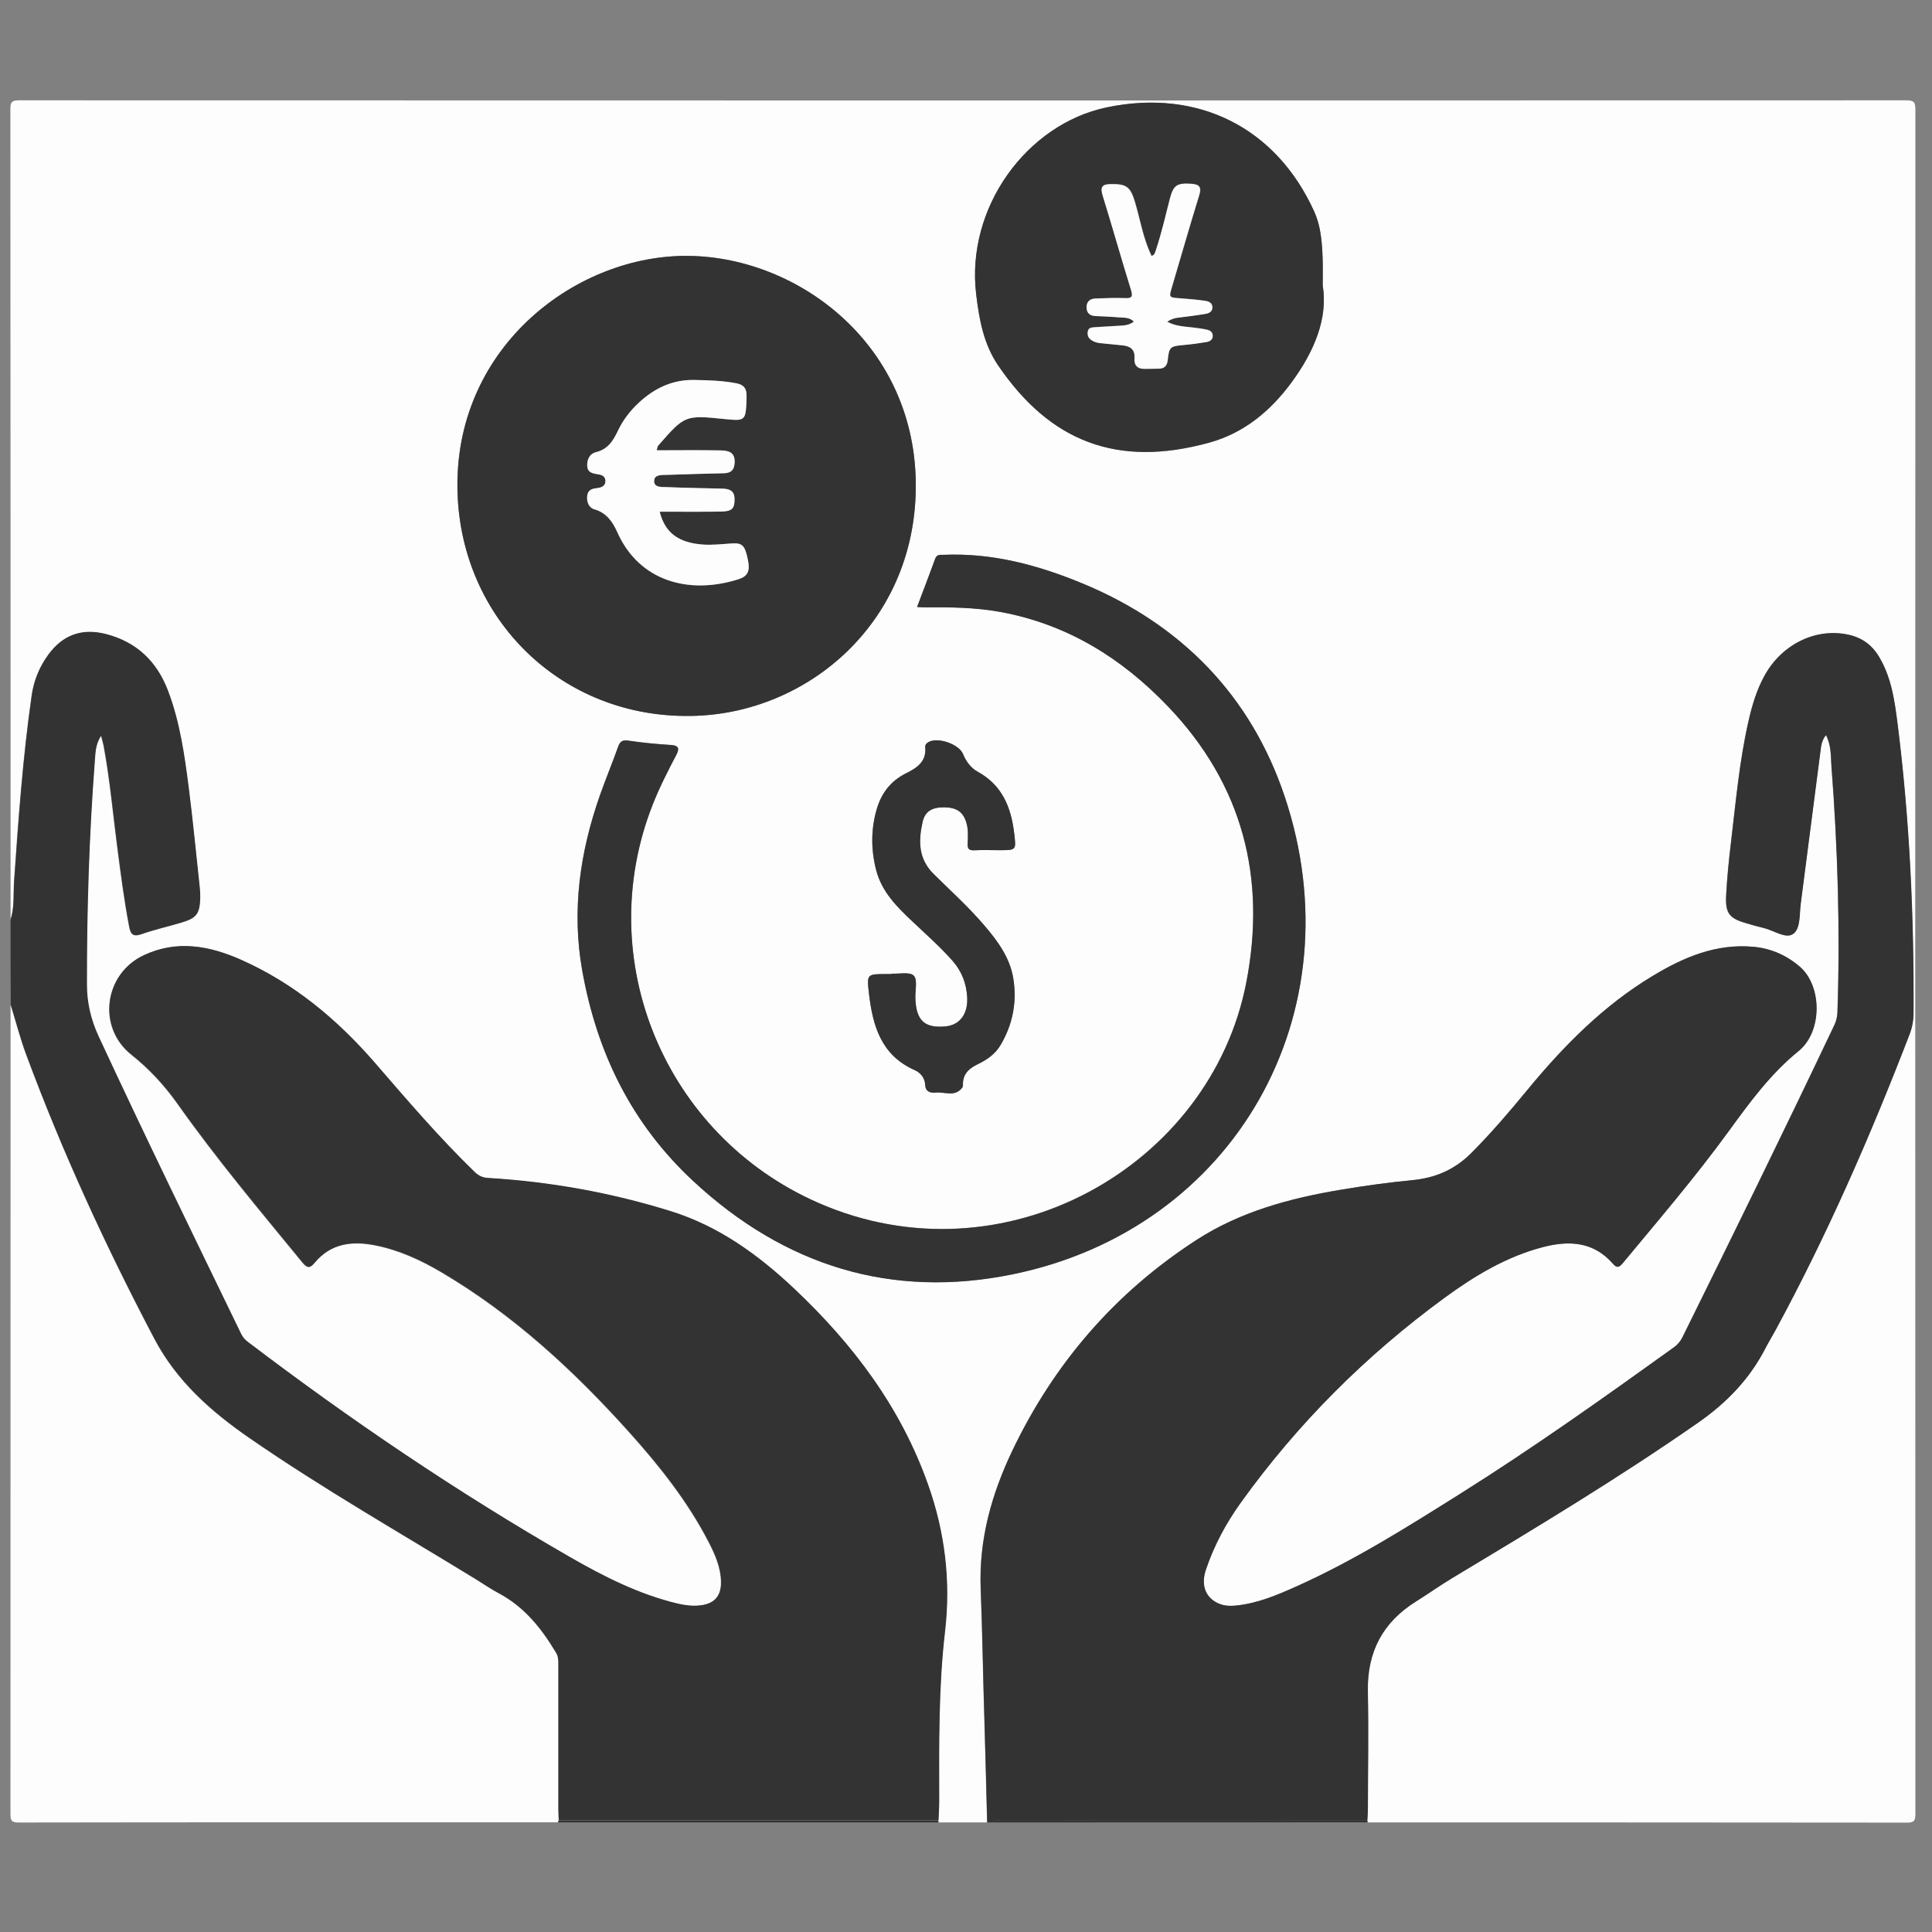 <?xml version="1.0" encoding="utf-8"?>
<!-- Generator: Adobe Illustrator 24.0.2, SVG Export Plug-In . SVG Version: 6.00 Build 0)  -->
<svg version="1.1" id="Camada_1" xmlns="http://www.w3.org/2000/svg" xmlns:xlink="http://www.w3.org/1999/xlink" x="0px" y="0px"
	 viewBox="0 0 1920 1920" style="enable-background:new 0 0 1920 1920;" xml:space="preserve">
<rect x="0" y="0" width="1920" height="1920" fill="#808080" stroke="none"/>
<style type="text/css">
	.st0{fill:#FDFDFD;}
	.st1{fill:#333333;}
	.st2{fill:#333333;}
</style>
<g>
	<g>
		<path class="st0" d="M10.5,914c0-268.4,0-536.9-0.2-805.3c0-6.9,1.1-9,8.7-9c625,0.2,1250.1,0.2,1875.1,0c7.7,0,9.4,1.4,9.4,9.3
			c-0.2,564.5-0.2,1129,0,1693.6c0,7.5-1.9,8.8-9,8.7c-178.4-0.2-356.9-0.2-535.3-0.2c-0.2-0.6-0.3-1.3-0.5-1.9
			c0.2-3.5,0.5-7,0.5-10.5c0.1-39.2,0.8-78.5,0-117.7c-0.8-39.2,14.7-68.8,47.9-89.5c12-7.5,23.5-15.7,35.6-23
			c82.8-49.8,165.5-99.5,244.9-154.8c28.1-19.6,50.8-43,66.5-73.4c3.2-6.3,7-12.3,10.3-18.5c51.3-94.9,94.4-193.5,133.2-294
			c2.7-7,3.8-14,3.9-21.5c0.5-95.6-3.8-190.9-15.7-285.7c-3-23.5-6-47.1-18.7-68.1c-7.6-12.6-18.2-19.5-32.1-22.1
			c-32.1-6.1-65,10.6-81.8,41.5c-7.7,14.2-12.2,29.6-15.8,45.3c-8.9,39.6-12.5,79.9-17.3,120.1c-2.1,17.5-3.9,35.1-4.8,52.8
			c-0.9,17.8,3.2,22.6,20.3,27.5c5.8,1.7,11.7,3.4,17.6,4.8c9.8,2.3,21.6,11,28.8,5.6c7.4-5.5,6-19.5,7.4-29.9
			c6.6-50,12.8-100,19.4-150c0.7-5.6,0.9-11.7,5.7-17.6c5.4,10.4,4.7,20.6,5.4,30.2c6.3,81.8,8.8,163.7,6,245.7
			c-0.2,4.6-1.3,8.7-3.3,12.8c-49.2,103.6-99.8,206.6-150.6,309.5c-2,4.1-4.6,7.4-8.4,10.1c-69.8,50.3-140,100.1-212.9,145.9
			c-52.7,33.1-105.4,66.3-162.3,91.8c-19.3,8.6-38.8,16.9-60.3,19.1c-5.5,0.5-10.9,0.4-16.1-1.6c-13.8-5.3-19.2-18.1-13.7-34.2
			c8.1-23.9,19.9-45.9,34.5-66.3c56.5-78.7,124.2-146.4,202.4-203.6c29.8-21.8,61.4-40.9,97.8-50.5c26.1-6.9,50.5-5.6,69.8,16.5
			c3.5,4,5.8,4.2,9.5-0.3c35.9-43.3,72.5-86,105.6-131.5c20.8-28.6,41.5-56.9,69.4-79.6c23.8-19.3,23.4-64.8,1.2-83.8
			c-13.2-11.3-28.6-18.2-46.2-19.8c-37.1-3.4-69.3,10.4-99.9,28.9c-49.4,29.7-89.2,70.2-125.5,114.4c-17.6,21.4-35.5,42.3-55.1,61.9
			c-16.2,16.2-35.3,24.5-58.1,26.7c-24,2.3-47.9,5.7-71.6,9.6c-50.6,8.4-100,21.8-143.4,50c-80.6,52.2-141.2,122.5-182.7,209.1
			c-20.7,43.4-33.4,88.4-31.5,137.4c1.7,43.7,2.3,87.4,3.7,131.1c1.1,33.7,1.8,67.4,2.7,101.1c-16.1,0-32.2,0-48.2,0
			c-0.1-0.6-0.2-1.3-0.3-1.9c0.2-6.7,0.7-13.4,0.7-20.1c-0.1-55.9-0.7-111.9,5.8-167.6c5.8-50.1-0.1-98.6-16.9-146
			c-27.1-76.5-74.4-139.3-132.9-194.5c-35.9-33.8-75.1-62.2-122.8-77.1c-59.1-18.4-119.6-29.3-181.4-33c-5.6-0.3-9.4-2.1-13.4-5.9
			c-35.4-34.3-67.3-71.7-99.5-108.9c-37.2-42.8-80.2-78.7-132.6-102c-31.6-14.1-63.6-20.1-96.7-4.6c-39.5,18.5-46.5,71.6-12.3,98.8
			c17.9,14.2,33,30.7,46,49c38.6,54.6,81.6,105.8,124,157.5c4.9,6,7.6,5.7,12.1,0.3c16.2-19.4,37.2-21.9,60.4-17.3
			c23.6,4.7,45.1,14.6,65.6,26.7c71.3,42,131.4,97.5,186.4,158.7c30.3,33.7,58.5,69.2,79.4,109.8c6.3,12.3,11.9,25,12.1,39.2
			c0.2,14.4-6.9,22.1-21.2,23.5c-7.4,0.7-14.7-0.1-22-1.8c-38.5-9.1-73.4-26.9-107.3-46.4c-111.4-64.1-217.7-136.1-320-213.8
			c-2.9-2.2-5-4.7-6.6-8c-47.7-98.3-95.7-196.5-141.6-295.6c-7.6-16.4-11.6-33.4-11.6-51.2c-0.1-74,2.2-147.8,7.8-221.6
			c0.6-8.3,0.5-17.2,6.4-26c1.1,4.3,2.1,7.3,2.6,10.3c6.2,33.5,9.2,67.4,13.6,101.2c3.4,26.1,6.8,52.2,11.7,78.1
			c1.3,7,3.4,10.7,12,7.7c13.3-4.7,27.1-7.7,40.6-11.8c14.3-4.3,17.3-8.5,17.9-23.5c0.1-3.8-0.1-7.7-0.5-11.5
			c-3.5-32.9-6.6-65.8-10.9-98.7c-4.2-32.8-8.8-65.5-20.7-96.7c-11.1-29-31.2-48.1-61.4-56c-24-6.2-43.1,0.7-57.5,20.6
			c-8.8,12.1-14.3,25.6-16.4,40.6c-8.8,61.4-13.2,123.3-17.5,185.1C13.2,888.9,14.5,901.7,10.5,914z M680.7,711.5
			c117,1.4,228.3-89.2,229.4-226.6c1.2-140.6-114.9-229.1-225.5-230.6c-110.6-1.5-230.4,88.6-230.1,228.1
			C454.8,610.2,553.1,710.7,680.7,711.5z M911.4,603.2c2.4,0.1,4,0.3,5.6,0.3c26-0.3,52.1-0.1,77.8,4.7
			c65.9,12.3,119.7,45.6,165.6,93.5c74.7,77.9,98.2,171,78.1,274.6c-35.4,182.9-241.1,299.8-425.4,219
			C660.8,1128.6,587.8,954,648.5,799.7c6.7-17.1,15-33.3,23.5-49.5c2.9-5.6,3.2-9.3-5.2-9.9c-14.1-0.9-28.2-2.3-42.2-4.3
			c-6-0.9-8.4,0.6-10.4,6.1c-5.8,16.3-12.4,32.3-18.2,48.6c-19.8,56.4-28,114.4-17.5,173.5c14.5,81.3,48.5,152,110.5,209.6
			c90.9,84.3,197,117,316.9,92.6c221.4-45.1,342.7-260.4,270.7-475c-33.5-99.9-102.6-171-201.3-211.8
			c-44.1-18.2-89.2-30.3-137.4-28.3c-3.4,0.1-6.9-0.8-8.6,3.9C923.6,571.2,917.5,586.9,911.4,603.2z M1314.5,283.6
			c0.2-22,0.2-38.1-2.6-54c-1.2-6.6-3.1-13.2-5.8-19.2c-37.8-83.7-115.5-122.6-206.3-103.6c-79.6,16.7-140,99.7-129.7,185.6
			c3,25.2,7.4,49.7,21.9,70.9c51.1,75,117.6,102.1,209.9,76.6c34.3-9.5,60.7-31.3,81.6-59.8C1305.9,349.6,1319.9,316.5,1314.5,283.6
			z M886.1,967.6c0,0.1,0,0.2,0,0.4c-1.6,0-3.2,0-4.8,0c-20,0-20,0-17.8,19.3c3.7,32.1,12.1,61.3,45.3,76.1
			c5.8,2.6,10.3,7.6,10.6,15c0.3,6.5,5.2,7.9,10.3,7.4c9-0.9,19.4,4.9,26.6-5.1c0.5-0.7,0.6-1.9,0.6-2.8
			c-0.3-10.7,6.4-16.3,14.9-20.4c9.2-4.4,17.3-10.1,22.5-19c12-20.4,16.4-42.4,12.7-65.7c-3.3-21.1-15.7-37.6-29.1-53.4
			c-15.5-18.1-33.2-34.1-50.1-50.8c-15.4-15.2-15.2-33.1-11-51.8c2.4-10.6,9.5-14.7,21.9-14.5c12.2,0.2,18.5,4.8,21.6,15.2
			c2.1,7,1.6,14.1,1.3,21.1c-0.2,5.2,1.5,6.6,6.5,6.4c8.3-0.4,16.7-0.1,25.1-0.1c17,0,16.6,0,14.6-17c-3.1-25.8-12-47.7-36.3-61
			c-6.7-3.7-11.4-10.1-14.5-17.5c-4-9.7-24.3-16.9-33.9-12.2c-2.1,1.1-4,2.8-3.7,5.2c1.5,14.9-8.7,20.9-19.6,26.4
			c-15,7.6-24.1,20-28.7,35.7c-5.7,19.9-5.6,39.9-0.5,60c5.6,22,21,37.1,36.8,51.9c13.3,12.5,27.1,24.7,39.2,38.5
			c9.1,10.3,13.7,22.3,14.5,35.9c1,16.6-7.1,27.8-21.3,29.2c-21.1,2.1-29.6-5.9-30.2-28.3c-0.2-7.6,2.3-18.1-1.6-22.1
			C904.2,965.6,893.7,968,886.1,967.6z"/>
		<path class="st1" d="M10.5,914c4-12.3,2.7-25.1,3.6-37.6c4.3-61.9,8.7-123.7,17.5-185.1c2.1-15,7.6-28.4,16.4-40.6
			c14.4-19.8,33.5-26.8,57.5-20.6c30.2,7.9,50.3,27,61.4,56c11.9,31.2,16.5,64,20.7,96.7c4.2,32.8,7.3,65.8,10.9,98.7
			c0.4,3.8,0.6,7.7,0.5,11.5c-0.6,15-3.6,19.1-17.9,23.5c-13.5,4.1-27.3,7.1-40.6,11.8c-8.6,3-10.7-0.7-12-7.7
			c-5-25.9-8.3-52-11.7-78.1c-4.4-33.7-7.4-67.7-13.6-101.2c-0.6-3-1.5-6-2.6-10.3c-5.9,8.8-5.7,17.7-6.4,26
			c-5.6,73.7-7.9,147.6-7.8,221.6c0,17.8,4,34.8,11.6,51.2c46,99.1,93.9,197.3,141.6,295.6c1.6,3.3,3.7,5.8,6.6,8
			c102.3,77.8,208.6,149.7,320,213.8c33.9,19.5,68.8,37.2,107.3,46.4c7.2,1.7,14.6,2.6,22,1.8c14.2-1.4,21.4-9.1,21.2-23.5
			c-0.2-14.2-5.8-26.9-12.1-39.2c-20.9-40.6-49-76-79.4-109.8c-55-61.2-115.1-116.6-186.4-158.7c-20.5-12.1-42-22-65.6-26.7
			c-23.2-4.6-44.3-2.1-60.4,17.3c-4.5,5.4-7.2,5.7-12.1-0.3c-42.4-51.7-85.3-102.8-124-157.5c-13-18.4-28.1-34.8-46-49
			c-34.3-27.2-27.2-80.3,12.3-98.8c33-15.4,65.1-9.4,96.7,4.6c52.4,23.3,95.4,59.2,132.6,102c32.2,37.2,64.1,74.6,99.5,108.9
			c4,3.8,7.8,5.6,13.4,5.9c61.8,3.7,122.3,14.6,181.4,33c47.8,14.9,86.9,43.3,122.8,77.1c58.5,55.2,105.8,117.9,132.9,194.5
			c16.8,47.3,22.7,95.9,16.9,146c-6.5,55.7-5.9,111.7-5.8,167.6c0,6.7-0.4,13.4-0.7,20.1c-125.8,0-251.6,0-377.3,0
			c-0.2-3.5-0.5-7-0.5-10.5c0-48.2,0-96.5,0-144.7c0-3.8,0.1-7.4-2.1-11.1c-14.5-24.4-31.7-45.9-57.4-59.5c-7.6-4-14.8-9-22.2-13.6
			c-75.5-46.3-152.5-90.2-225.4-140.6c-38.2-26.4-72.1-56.5-94.3-98.5c-48.2-91.4-91.3-185.1-127.2-281.9
			c-6.1-16.3-10.4-33.2-15.6-49.9C10.5,970.6,10.5,942.3,10.5,914z"/>
		<path class="st1" d="M981.1,1811.1c-0.9-33.7-1.7-67.4-2.7-101.1c-1.4-43.7-2-87.4-3.7-131.1c-1.9-49,10.8-94,31.5-137.4
			c41.4-86.7,102.1-156.9,182.7-209.1c43.5-28.2,92.8-41.5,143.4-50c23.7-4,47.6-7.3,71.6-9.6c22.7-2.2,41.9-10.5,58.1-26.7
			c19.6-19.6,37.5-40.6,55.1-61.9c36.3-44.2,76.1-84.7,125.5-114.4c30.7-18.5,62.9-32.2,99.9-28.9c17.5,1.6,33,8.4,46.2,19.8
			c22.2,19.1,22.6,64.5-1.2,83.8c-28,22.7-48.6,51-69.4,79.6c-33.1,45.5-69.7,88.2-105.6,131.5c-3.8,4.5-6,4.3-9.5,0.3
			c-19.3-22.1-43.6-23.3-69.8-16.5c-36.3,9.5-67.9,28.6-97.8,50.5c-78.1,57.2-145.9,124.9-202.4,203.6
			c-14.6,20.4-26.5,42.5-34.5,66.3c-5.5,16.1,0,28.9,13.7,34.2c5.2,2,10.7,2.2,16.1,1.6c21.4-2.1,41-10.4,60.3-19.1
			c57-25.5,109.6-58.7,162.3-91.8c72.9-45.8,143-95.7,212.9-145.9c3.8-2.7,6.3-6,8.4-10.1c50.9-102.8,101.4-205.8,150.6-309.5
			c2-4.2,3.1-8.2,3.3-12.8c2.8-82,0.3-163.9-6-245.7c-0.7-9.6,0-19.8-5.4-30.2c-4.8,5.8-4.9,11.9-5.7,17.6
			c-6.6,50-12.8,100-19.4,150c-1.4,10.4,0,24.4-7.4,29.9c-7.2,5.4-19-3.2-28.8-5.6c-5.9-1.4-11.8-3.1-17.6-4.8
			c-17-4.9-21.1-9.8-20.3-27.5c0.9-17.6,2.7-35.2,4.8-52.8c4.8-40.2,8.3-80.5,17.3-120.1c3.5-15.7,8-31.1,15.8-45.3
			c16.8-30.9,49.7-47.6,81.8-41.5c13.9,2.6,24.6,9.6,32.1,22.1c12.7,21.1,15.7,44.6,18.7,68.1c11.9,94.9,16.2,190.2,15.7,285.7
			c0,7.5-1.2,14.4-3.9,21.5c-38.7,100.6-81.8,199.2-133.2,294c-3.4,6.2-7.1,12.2-10.3,18.5c-15.7,30.3-38.4,53.8-66.5,73.4
			c-79.3,55.3-162.1,105-244.9,154.8c-12.1,7.3-23.6,15.5-35.6,23c-33.2,20.7-48.7,50.3-47.9,89.5c0.8,39.2,0.1,78.4,0,117.7
			c0,3.5-0.4,7-0.5,10.5c-121,0-242,0-362.9,0.1c-3.7,0-7.8-1.5-10.9,1.9C983.6,1811.1,982.3,1811.1,981.1,1811.1z"/>
		<path class="st0" d="M10.5,998.8c5.2,16.6,9.5,33.6,15.6,49.9c36,96.9,79.1,190.5,127.2,281.9c22.1,42,56.1,72.1,94.3,98.5
			c72.9,50.4,149.9,94.3,225.4,140.6c7.4,4.5,14.5,9.5,22.2,13.6c25.7,13.6,42.9,35.1,57.4,59.5c2.2,3.7,2.1,7.3,2.1,11.1
			c0,48.2,0,96.5,0,144.7c0,3.5,0.3,7,0.5,10.5c-0.2,0.6-0.4,1.3-0.5,1.9c-178.7,0-357.4-0.1-536,0.2c-7.2,0-8.3-1.8-8.3-8.5
			C10.5,1534.8,10.5,1266.8,10.5,998.8z"/>
		<path class="st2" d="M554.6,1811.1c0.2-0.6,0.4-1.3,0.5-1.9c125.8,0,251.6,0,377.3,0c0.1,0.6,0.2,1.3,0.3,1.9
			C806.8,1811.1,680.7,1811.1,554.6,1811.1z"/>
		<path class="st2" d="M984.9,1811.1c3.2-3.4,7.3-1.9,10.9-1.9c121-0.1,242-0.1,362.9-0.1c0.2,0.6,0.3,1.3,0.5,1.9
			C1234.5,1811.1,1109.7,1811.1,984.9,1811.1z"/>
		<path class="st1" d="M680.7,711.5c-127.6-0.9-225.8-101.3-226.1-229.1C454.2,342.9,574,252.8,684.6,254.3
			c110.6,1.5,226.7,90,225.5,230.6C908.9,622.3,797.7,713,680.7,711.5z M652.6,447.5c1-3.9,1-4.2,1.2-4.4
			c26.8-30.7,26.8-30.7,66.9-26.6c19.7,2,20.3,1.5,21.1-18.7c0.1-1.6,0-3.2,0-4.8c0.1-6.7-2.6-10.6-9.7-12c-14-2.7-28-3.1-42.2-3.4
			c-21.5-0.4-39.3,8-54.7,22.2c-8.8,8.1-16.1,17.4-21.2,28.3c-4.6,9.7-10,18.4-21.9,21.3c-6,1.4-8.9,7.1-8.6,13.6
			c0.3,6.4,5,7.4,10,8.2c4,0.6,8,1.6,8.1,6.6c0.1,5.5-4.2,6.8-8.5,7.3c-4.9,0.5-8.9,2-9.6,7.5c-0.7,6.1,1.4,11.9,7,13.5
			c12.3,3.5,18.3,12.6,23,23c21.7,48.5,71,62.2,120.4,46.5c9.3-3,11.5-8.2,9.3-19.1c-2.9-14.5-5.4-17.2-16.5-16.4
			c-9.3,0.6-18.6,1.8-27.9,1.1c-24.6-1.7-38.1-11.7-43.3-32.7c20.4,0,40.6,0.2,60.8-0.1c11.4-0.2,13.7-3.1,13.6-12.6
			c-0.1-8.5-5.5-10-12.1-10.2c-18.3-0.5-36.6-0.7-54.9-1.5c-5-0.2-13.2,0.8-12.9-6.3c0.2-6.6,8.2-5.7,13.4-5.9
			c18.6-0.7,37.3-1.2,55.9-1.6c6.9-0.2,10.4-3,10.7-10.5c0.5-11-7.1-12-14.5-12.2C695,447.3,674.5,447.5,652.6,447.5z"/>
		<path class="st2" d="M911.4,603.2c6.1-16.2,12.2-32,18-47.9c1.7-4.6,5.2-3.8,8.6-3.9c48.2-2,93.3,10.1,137.4,28.3
			c98.7,40.7,167.8,111.9,201.3,211.8c72,214.6-49.3,429.9-270.7,475c-119.8,24.4-226-8.2-316.9-92.6c-62-57.6-96-128.3-110.5-209.6
			c-10.5-59.1-2.3-117.1,17.5-173.5c5.7-16.3,12.4-32.3,18.2-48.6c2-5.6,4.4-7,10.4-6.1c14,2.1,28.1,3.5,42.2,4.3
			c8.4,0.5,8.1,4.3,5.2,9.9c-8.5,16.2-16.8,32.4-23.5,49.5c-60.7,154.3,12.3,328.9,164.6,395.6c184.4,80.8,390-36.1,425.4-219
			c20.1-103.7-3.4-196.7-78.1-274.6c-46-47.9-99.7-81.2-165.6-93.5c-25.8-4.8-51.8-4.9-77.8-4.7
			C915.4,603.5,913.8,603.3,911.4,603.2z"/>
		<path class="st1" d="M1314.5,283.6c5.4,32.9-8.6,66-31,96.4c-21,28.5-47.3,50.3-81.6,59.8c-92.3,25.5-158.7-1.5-209.9-76.6
			c-14.5-21.3-18.9-45.7-21.9-70.9c-10.3-85.9,50.1-168.9,129.7-185.6c90.7-19,168.4,20,206.3,103.6c2.7,6.1,4.7,12.7,5.8,19.2
			C1314.7,245.5,1314.7,261.6,1314.5,283.6z M1159.9,319.7c4.5-3,7.9-3.8,11.4-4.2c8.9-1.1,17.8-2.2,26.7-3.7
			c3.5-0.6,7.1-2.1,7.1-6.5c0-4.5-3.7-6-7.2-6.5c-8.3-1.2-16.6-1.9-24.9-2.5c-11.3-0.8-11.2-0.7-8.1-11.2
			c9-30.4,17.7-60.9,27.1-91.2c2.7-8.7-0.4-10.9-8.1-11.4c-14-0.9-17.5,1.2-21.1,15.1c-4.4,17.1-8.2,34.3-13.9,51
			c-0.7,2.1-1,4.8-4.3,5.6c-1.4-3.2-2.6-5.8-3.6-8.4c-5.7-14.7-8.4-30.2-12.9-45.3c-4.6-15.2-8.6-18-24.1-17.7
			c-8.1,0.1-10.6,2.7-8,11.1c9.7,31.2,18.4,62.7,28.2,93.9c2.3,7.4,0.5,8.6-6.4,8.3c-9.6-0.4-19.3,0.1-28.9,0.4
			c-5.7,0.2-9,3.2-8.8,9.1c0.2,5.5,3.4,8,8.7,8.3c7.7,0.4,15.4,0.6,23.1,1.3c5.1,0.5,10.7-0.4,15.2,4.2c-4.8,3.8-9.9,3.9-14.9,4.2
			c-8.3,0.5-16.7,1-25,1.5c-2.6,0.2-5.3,0.8-5.9,3.9c-0.5,2.9,0,5.8,2.4,7.9c2.8,2.4,6.1,3.5,9.7,3.9c7.4,0.7,14.7,1.4,22.1,2.2
			c7.7,0.7,12.9,3.9,12.2,12.7c-0.6,7.3,2.9,10.8,10.2,10.7c4.8,0,9.6,0,14.4-0.2c5.4-0.2,7.8-3.1,8.4-8.5
			c1.4-13.2,2.4-13.9,15.9-15c7.7-0.7,15.3-1.7,22.9-3c3.2-0.6,6.1-2.3,5.9-6.5c-0.2-3.5-2.9-5.1-5.7-5.7c-4.7-1-9.5-1.6-14.2-2.2
			C1177.1,324.5,1168.8,324.5,1159.9,319.7z"/>
		<path class="st2" d="M886.1,967.6c7.6,0.4,18.1-2,22,2c3.9,4,1.4,14.5,1.6,22.1c0.6,22.4,9.1,30.4,30.2,28.3
			c14.2-1.4,22.3-12.6,21.3-29.2c-0.8-13.6-5.4-25.5-14.5-35.9c-12.2-13.8-25.9-25.9-39.2-38.5c-15.7-14.8-31.2-29.9-36.8-51.9
			c-5.1-20-5.2-40.1,0.5-60c4.5-15.8,13.7-28.2,28.7-35.7c11-5.5,21.1-11.6,19.6-26.4c-0.2-2.4,1.6-4.1,3.7-5.2
			c9.6-4.7,29.9,2.4,33.9,12.2c3,7.4,7.8,13.8,14.5,17.5c24.3,13.3,33.2,35.2,36.3,61c2,17,2.4,17-14.6,17c-8.4,0-16.7-0.3-25.1,0.1
			c-5,0.2-6.7-1.2-6.5-6.4c0.3-7,0.8-14.1-1.3-21.1c-3.1-10.4-9.5-15-21.6-15.2c-12.4-0.2-19.5,3.9-21.9,14.5
			c-4.2,18.7-4.4,36.6,11,51.8c16.9,16.7,34.6,32.7,50.1,50.8c13.5,15.7,25.8,32.3,29.1,53.4c3.7,23.3-0.7,45.4-12.7,65.7
			c-5.2,8.8-13.3,14.6-22.5,19c-8.6,4.1-15.2,9.7-14.9,20.4c0,0.9-0.1,2.1-0.6,2.8c-7.2,9.9-17.6,4.1-26.6,5.1
			c-5,0.5-10-0.9-10.3-7.4c-0.3-7.4-4.8-12.5-10.6-15c-33.2-14.7-41.6-44-45.3-76.1c-2.2-19.3-2.2-19.3,17.8-19.3c1.6,0,3.2,0,4.8,0
			C886.1,967.9,886.1,967.7,886.1,967.6z"/>
		<path class="st0" d="M652.6,447.5c21.9,0,42.5-0.3,63,0.1c7.4,0.1,15.1,1.1,14.5,12.2c-0.4,7.5-3.8,10.3-10.7,10.5
			c-18.6,0.5-37.3,0.9-55.9,1.6c-5.2,0.2-13.2-0.7-13.4,5.9c-0.3,7.1,7.9,6.1,12.9,6.3c18.3,0.8,36.6,1,54.9,1.5
			c6.6,0.2,12,1.7,12.1,10.2c0.1,9.5-2.3,12.4-13.6,12.6c-20.2,0.3-40.5,0.1-60.8,0.1c5.2,20.9,18.6,31,43.3,32.7
			c9.3,0.6,18.6-0.5,27.9-1.1c11.1-0.8,13.5,1.9,16.5,16.4c2.2,10.9,0,16.1-9.3,19.1c-49.4,15.7-98.7,2-120.4-46.5
			c-4.6-10.4-10.7-19.5-23-23c-5.5-1.6-7.7-7.5-7-13.5c0.7-5.6,4.6-7,9.6-7.5c4.3-0.5,8.6-1.8,8.5-7.3c-0.1-4.9-4.2-6-8.1-6.6
			c-5-0.7-9.7-1.8-10-8.2c-0.3-6.5,2.5-12.1,8.6-13.6c11.9-2.8,17.3-11.5,21.9-21.3c5.2-10.9,12.4-20.2,21.2-28.3
			c15.5-14.2,33.2-22.6,54.7-22.2c14.2,0.3,28.2,0.6,42.2,3.4c7.1,1.4,9.8,5.3,9.7,12c0,1.6,0.1,3.2,0,4.8
			c-0.8,20.1-1.4,20.7-21.1,18.7c-40.1-4.1-40.1-4.1-66.9,26.6C653.6,443.4,653.6,443.7,652.6,447.5z"/>
		<path class="st0" d="M1159.9,319.7c8.8,4.7,17.2,4.7,25.3,5.8c4.8,0.6,9.6,1.1,14.2,2.2c2.8,0.6,5.5,2.1,5.7,5.7
			c0.3,4.1-2.7,5.9-5.9,6.5c-7.6,1.3-15.2,2.3-22.9,3c-13.4,1.2-14.5,1.8-15.9,15c-0.6,5.4-3,8.3-8.4,8.5c-4.8,0.2-9.6,0.1-14.4,0.2
			c-7.2,0.1-10.7-3.4-10.2-10.7c0.7-8.8-4.5-12-12.2-12.7c-7.4-0.7-14.7-1.4-22.1-2.2c-3.6-0.4-6.9-1.5-9.7-3.9
			c-2.4-2.1-2.9-5-2.4-7.9c0.6-3.1,3.3-3.7,5.9-3.9c8.3-0.6,16.7-1,25-1.5c5-0.3,10.1-0.4,14.9-4.2c-4.6-4.6-10.2-3.7-15.2-4.2
			c-7.7-0.7-15.4-0.9-23.1-1.3c-5.3-0.3-8.5-2.8-8.7-8.3c-0.2-5.9,3.2-8.9,8.8-9.1c9.6-0.3,19.3-0.8,28.9-0.4
			c6.9,0.3,8.7-0.9,6.4-8.3c-9.7-31.2-18.5-62.7-28.2-93.9c-2.6-8.5-0.1-11,8-11.1c15.6-0.2,19.5,2.5,24.1,17.7
			c4.5,15,7.2,30.6,12.9,45.3c1,2.7,2.2,5.2,3.6,8.4c3.3-0.9,3.5-3.5,4.3-5.6c5.6-16.7,9.5-33.9,13.9-51c3.6-13.9,7.1-16,21.1-15.1
			c7.7,0.5,10.8,2.7,8.1,11.4c-9.4,30.3-18.1,60.8-27.1,91.2c-3.1,10.5-3.1,10.3,8.1,11.2c8.3,0.6,16.7,1.3,24.9,2.5
			c3.4,0.5,7.2,2,7.2,6.5c0,4.4-3.6,6-7.1,6.5c-8.9,1.5-17.8,2.6-26.7,3.7C1167.8,316,1164.4,316.8,1159.9,319.7z"/>
	</g>
</g>
</svg>
